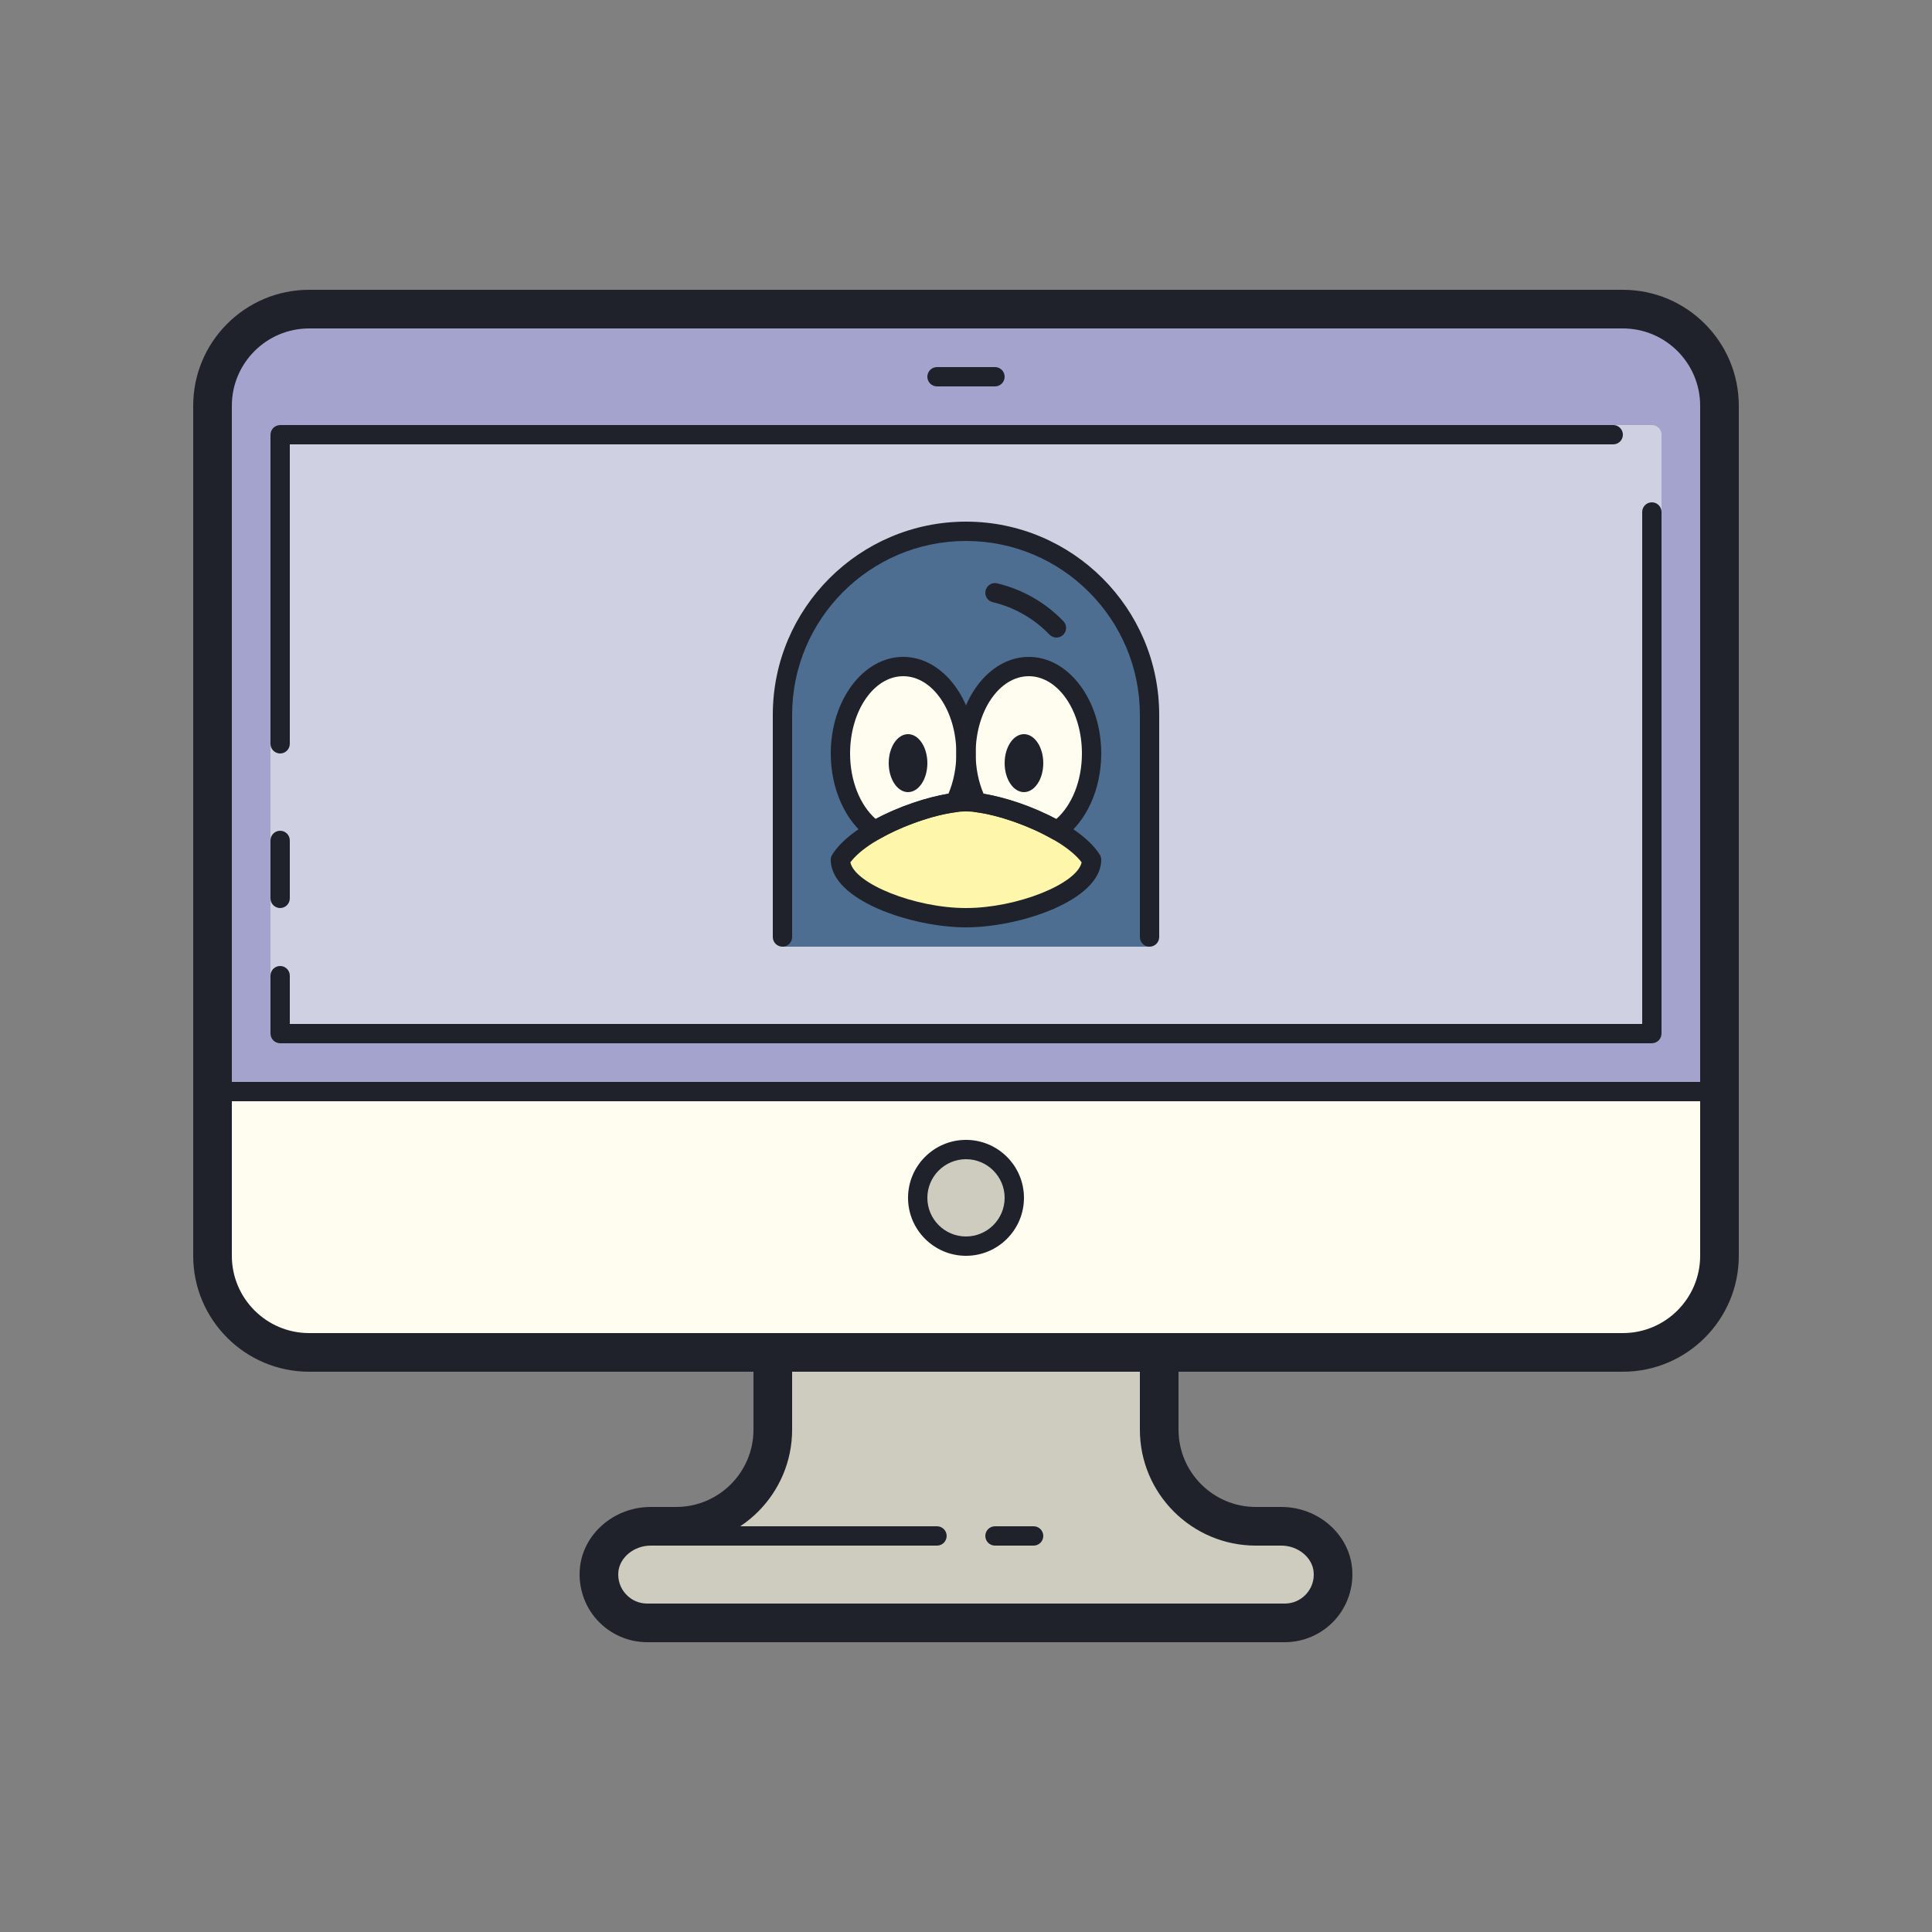 <svg xmlns="http://www.w3.org/2000/svg"  viewBox="0 0 100 100" width="100px" height="100px"><rect x="0" y="0" width="100" height="100" fill="#808080" stroke="none"/><path fill="#a3a3cd" d="M84,70H16c-2.761,0-5-2.239-5-5V21c0-2.761,2.239-5,5-5h68c2.761,0,5,2.239,5,5v44 C89,67.761,86.761,70,84,70z"/><path fill="#d0d0e3" d="M85.5,54h-71c-0.276,0-0.5-0.224-0.5-0.5v-31c0-0.276,0.224-0.5,0.5-0.5h71 c0.276,0,0.5,0.224,0.5,0.5v31C86,53.776,85.776,54,85.5,54z"/><path fill="#fefdef" d="M11,56.5V65c0,2.761,2.239,5,5,5h68c2.761,0,5-2.239,5-5v-8.5H11z"/><circle cx="50" cy="62" r="2.5" fill="#ceccbe"/><path fill="#ceccbe" d="M66.323,79H65c-2.761,0-5-2.239-5-5v-3.959c0-0.023-20-0.023-20,0V74c0,2.761-2.239,5-5,5h-1.323 c-1.328,0-2.553,0.953-2.668,2.276C30.881,82.757,32.045,84,33.5,84c1.127,0,31.875,0,33,0c1.455,0,2.619-1.243,2.49-2.724 C68.875,79.953,67.65,79,66.323,79z"/><g><path fill="#1f212b" d="M84,71H16c-3.309,0-6-2.691-6-6V21c0-3.309,2.691-6,6-6h68c3.309,0,6,2.691,6,6v44 C90,68.309,87.309,71,84,71z M16,17c-2.206,0-4,1.794-4,4v44c0,2.206,1.794,4,4,4h68c2.206,0,4-1.794,4-4V21c0-2.206-1.794-4-4-4 H16z"/><rect width="78" height="1" x="11" y="56" fill="#1f212b"/><path fill="#1f212b" d="M85.5,54h-71c-0.276,0-0.5-0.224-0.5-0.5v-3c0-0.276,0.224-0.5,0.5-0.5s0.5,0.224,0.5,0.5V53h70 V26.5c0-0.276,0.224-0.5,0.5-0.5s0.5,0.224,0.5,0.5v27C86,53.776,85.776,54,85.5,54z"/><path fill="#1f212b" d="M14.5,47c-0.276,0-0.5-0.224-0.5-0.5v-3c0-0.276,0.224-0.5,0.5-0.5s0.5,0.224,0.5,0.5v3 C15,46.776,14.776,47,14.5,47z"/><path fill="#1f212b" d="M14.5,39c-0.276,0-0.5-0.224-0.5-0.5v-16c0-0.276,0.224-0.5,0.5-0.5h69c0.276,0,0.5,0.224,0.5,0.5 S83.776,23,83.5,23H15v15.5C15,38.776,14.776,39,14.5,39z"/><path fill="#1f212b" d="M51.5,20h-3c-0.276,0-0.5-0.224-0.5-0.5s0.224-0.5,0.5-0.5h3c0.276,0,0.5,0.224,0.5,0.5 S51.776,20,51.5,20z"/><path fill="#1f212b" d="M50,65c-1.654,0-3-1.346-3-3s1.346-3,3-3s3,1.346,3,3S51.654,65,50,65z M50,60 c-1.103,0-2,0.897-2,2s0.897,2,2,2s2-0.897,2-2S51.103,60,50,60z"/><path fill="#1f212b" d="M66.5,85h-33c-0.979,0-1.919-0.414-2.581-1.136c-0.661-0.721-0.991-1.695-0.906-2.675 C30.169,79.401,31.779,78,33.678,78H35c2.206,0,4-1.794,4-4v-4c0-0.553,0.448-1,1-1h20c0.552,0,1,0.447,1,1v4c0,2.206,1.794,4,4,4 h1.322c1.899,0,3.508,1.401,3.664,3.189c0.085,0.979-0.245,1.954-0.906,2.675C68.419,84.586,67.479,85,66.5,85z M33.678,80 c-0.856,0-1.606,0.611-1.672,1.363c-0.037,0.428,0.101,0.837,0.388,1.149C32.682,82.827,33.074,83,33.5,83h33 c0.426,0,0.818-0.173,1.106-0.487c0.287-0.313,0.425-0.722,0.388-1.149C67.929,80.611,67.179,80,66.322,80H65 c-3.309,0-6-2.691-6-6v-3H41v3c0,3.309-2.691,6-6,6H33.678z"/><path fill="#1f212b" d="M48.499,80H33.5c-0.276,0-0.5-0.224-0.5-0.5s0.224-0.5,0.5-0.5h14.999c0.276,0,0.5,0.224,0.5,0.5 S48.775,80,48.499,80z"/><path fill="#1f212b" d="M53.5,80h-2c-0.276,0-0.5-0.224-0.5-0.5s0.224-0.5,0.5-0.5h2c0.276,0,0.5,0.224,0.5,0.5 S53.776,80,53.5,80z"/></g><g><path fill="#4e6e91" d="M59.5,49V37c0-5.248-4.254-9.5-9.5-9.5s-9.5,4.252-9.5,9.5v12H59.5z"/><path fill="#fef6aa" d="M56.5,44.5c0,1.657-3.768,3-6.5,3s-6.5-1.343-6.5-3c1.026-1.632,4.766-3,6.5-3 S55.471,42.889,56.5,44.5z"/><path fill="#fefdef" d="M45.276,42.989c1.31-0.753,2.975-1.3,4.154-1.447C49.788,40.819,50,39.944,50,39 c0-2.485-1.455-4.5-3.25-4.5S43.5,36.515,43.5,39C43.5,40.746,44.226,42.243,45.276,42.989z"/><path fill="#fefdef" d="M54.717,42.995C55.771,42.251,56.5,40.75,56.5,39c0-2.485-1.455-4.5-3.25-4.5S50,36.515,50,39 c0,0.945,0.212,1.819,0.571,2.543C51.748,41.691,53.407,42.244,54.717,42.995z"/><g><path fill="#1f212b" d="M59.5,49c-0.276,0-0.5-0.224-0.5-0.5V37c0-4.963-4.037-9-9-9s-9,4.037-9,9v11.5 c0,0.276-0.224,0.5-0.5,0.5S40,48.776,40,48.5V37c0-5.514,4.486-10,10-10s10,4.486,10,10v11.5C60,48.776,59.776,49,59.5,49z"/><path fill="#1f212b" d="M47,38c-0.552,0-1,0.672-1,1.5s0.448,1.5,1,1.5s1-0.672,1-1.5S47.552,38,47,38z"/><path fill="#1f212b" d="M53,38c-0.552,0-1,0.672-1,1.5s0.448,1.5,1,1.5s1-0.672,1-1.5S53.552,38,53,38z"/><path fill="#1f212b" d="M45.275,43.489c-0.102,0-0.203-0.031-0.29-0.093C43.761,42.526,43,40.842,43,39 c0-2.757,1.683-5,3.75-5s3.75,2.243,3.75,5c0,0.986-0.215,1.942-0.622,2.764c-0.075,0.15-0.22,0.254-0.387,0.274 c-1.188,0.147-2.782,0.704-3.967,1.385C45.447,43.467,45.361,43.489,45.275,43.489z M46.75,35C45.233,35,44,36.794,44,39 c0,1.393,0.501,2.659,1.325,3.391c1.157-0.614,2.598-1.114,3.765-1.305C49.358,40.455,49.5,39.74,49.5,39 C49.5,36.794,48.267,35,46.75,35z"/><path fill="#1f212b" d="M50,48c-2.787,0-7-1.396-7-3.5c0-0.094,0.026-0.187,0.077-0.267C44.199,42.448,48.069,41,50,41 c1.918,0,5.782,1.447,6.921,3.23C56.973,44.312,57,44.404,57,44.5C57,46.604,52.787,48,50,48z M44.015,44.634 C44.251,45.748,47.358,47,50,47c2.641,0,5.746-1.251,5.985-2.365C54.946,43.259,51.57,42,50,42 C48.419,42,45.039,43.258,44.015,44.634z"/><path fill="#1f212b" d="M54.717,43.495c-0.086,0-0.172-0.021-0.249-0.066c-1.19-0.683-2.781-1.241-3.959-1.39 c-0.166-0.021-0.311-0.124-0.386-0.273C49.716,40.944,49.5,39.988,49.5,39c0-2.757,1.683-5,3.75-5S57,36.243,57,39 c0,1.848-0.765,3.534-1.995,4.403C54.919,43.465,54.818,43.495,54.717,43.495z M50.911,41.088c1.158,0.191,2.597,0.693,3.757,1.31 C55.496,41.667,56,40.397,56,39c0-2.206-1.233-4-2.75-4s-2.75,1.794-2.75,4C50.5,39.741,50.642,40.457,50.911,41.088z"/><path fill="#1f212b" d="M54.68,33c-0.131,0-0.262-0.052-0.36-0.153c-0.801-0.832-1.815-1.412-2.935-1.679 c-0.27-0.063-0.436-0.333-0.371-0.602c0.064-0.27,0.334-0.44,0.602-0.371c1.307,0.311,2.49,0.987,3.425,1.958 c0.191,0.199,0.186,0.516-0.014,0.707C54.93,32.953,54.805,33,54.68,33z"/></g></g></svg>